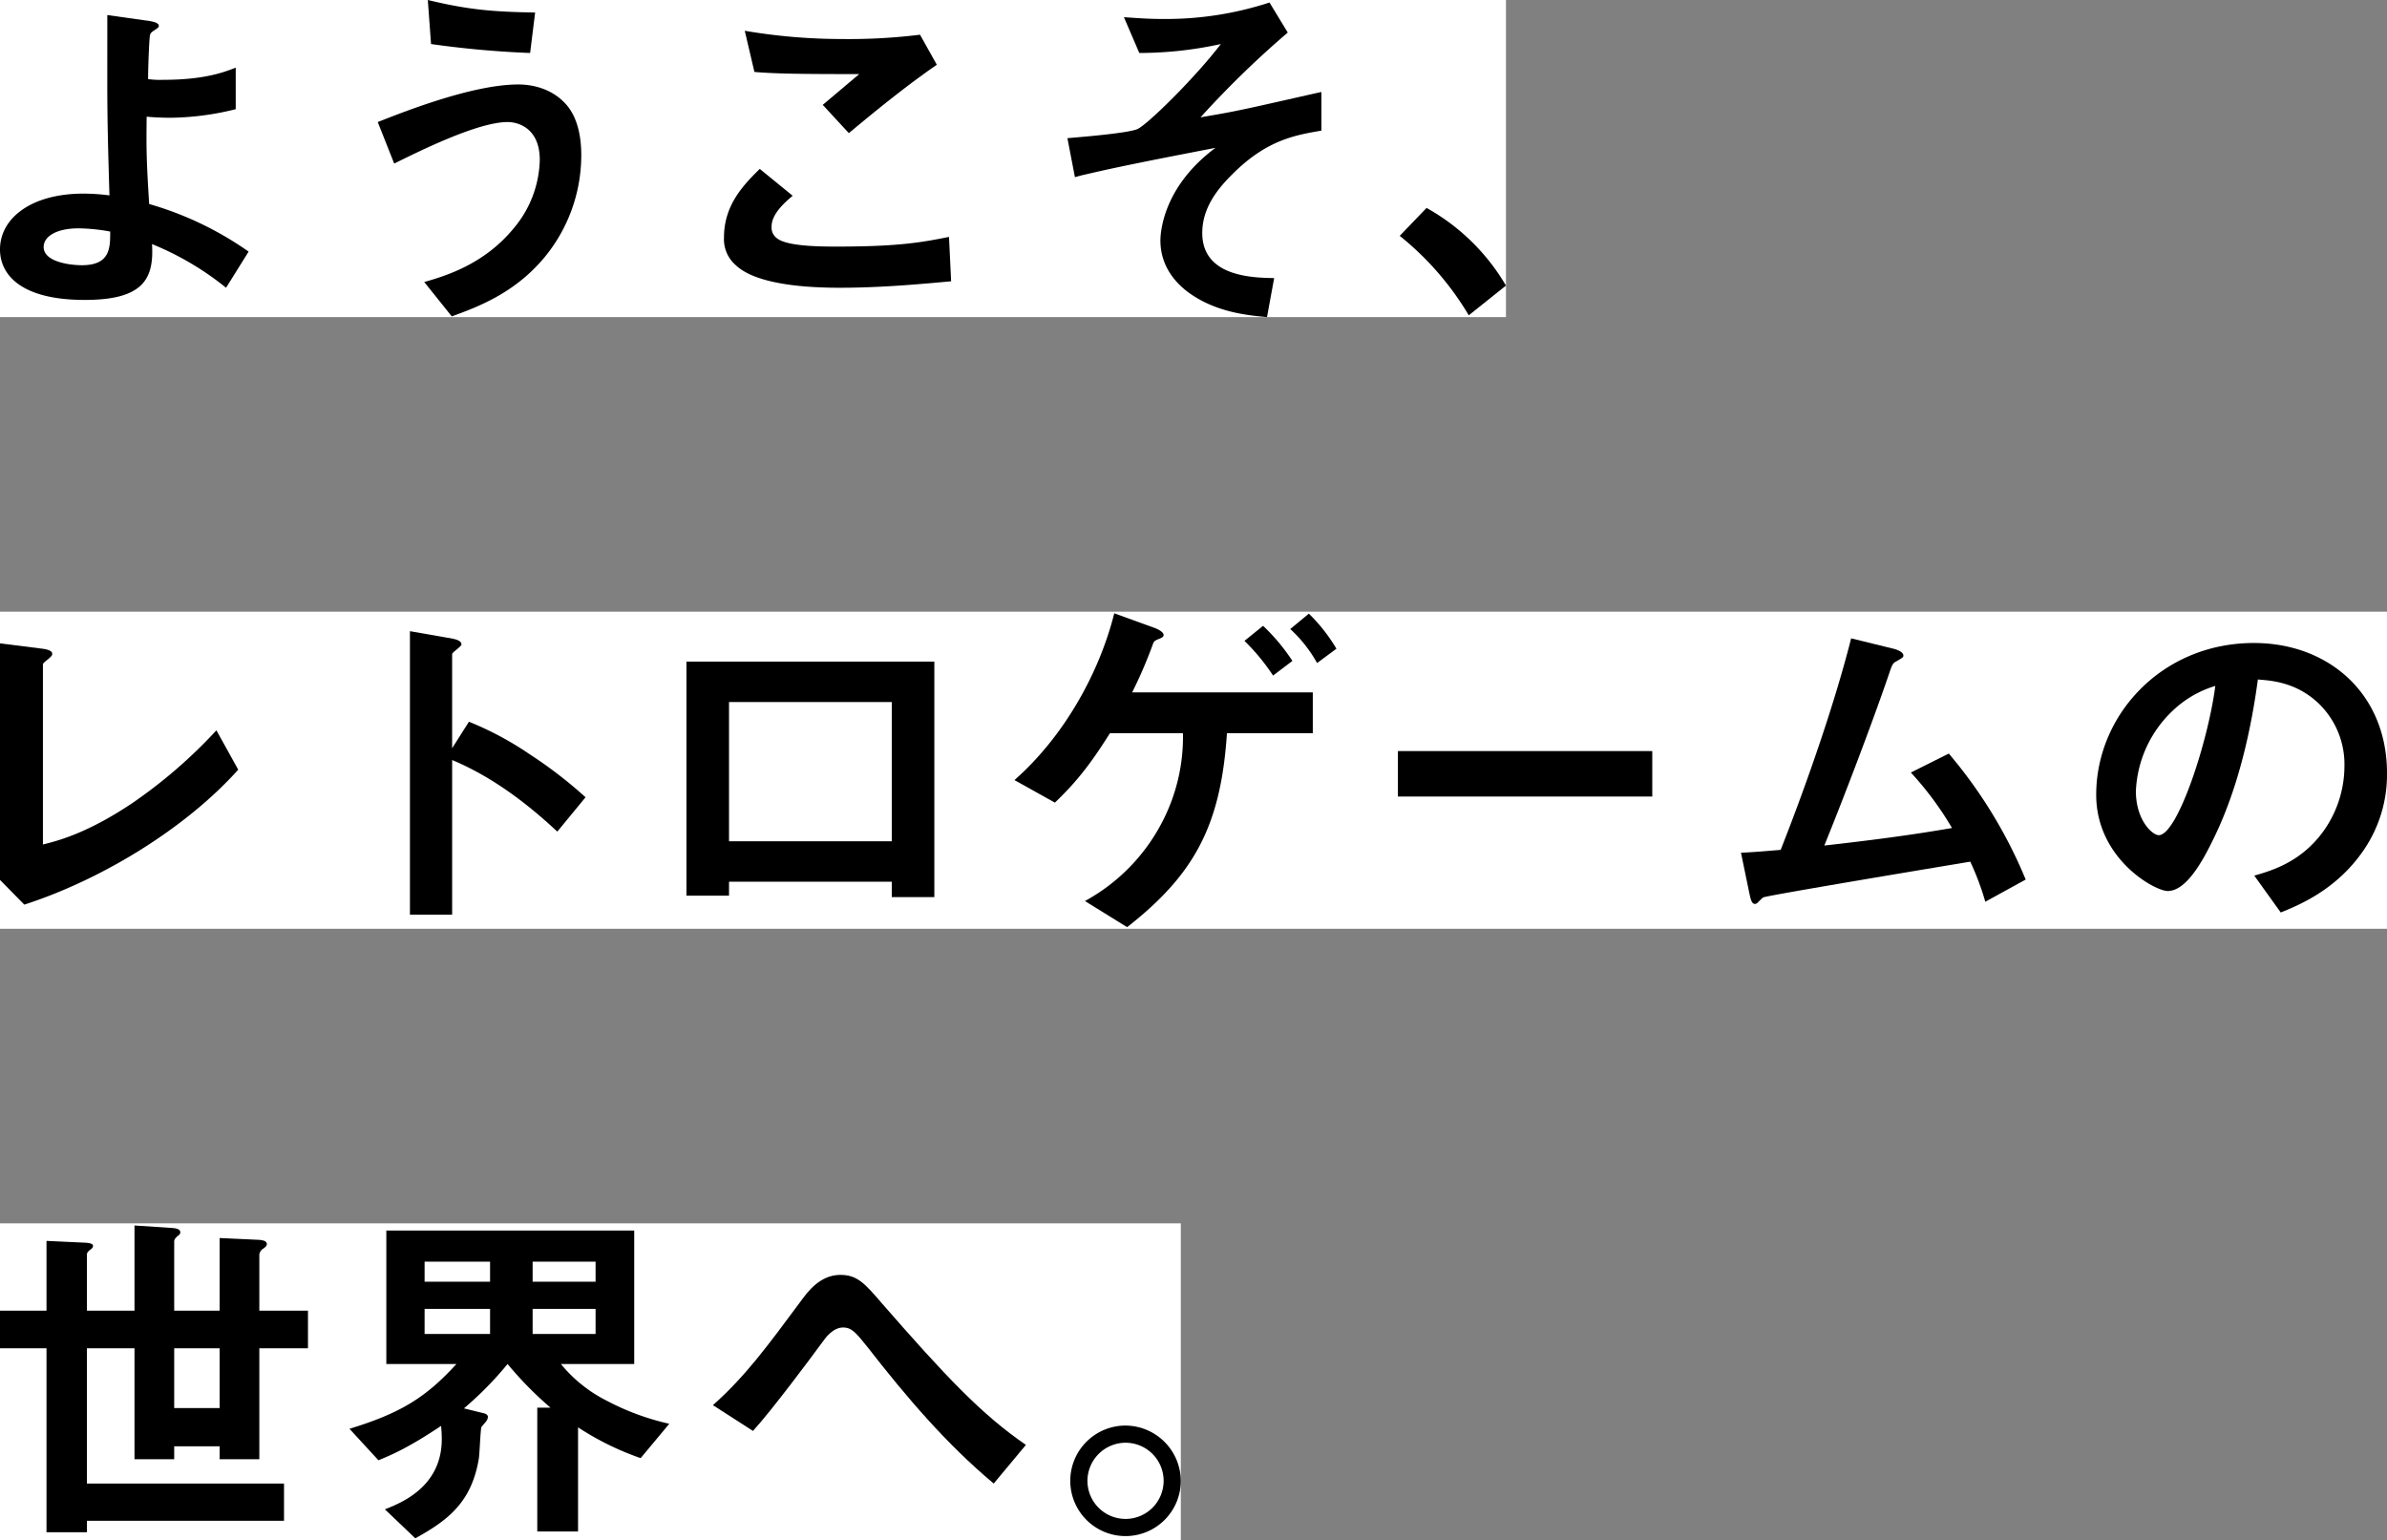 <svg xmlns="http://www.w3.org/2000/svg" width="564" height="364" viewBox="0 0 564 364">
  <rect x="0" y="0" width="564" height="364" fill="#808080" stroke="none"/>
  <g id="グループ_35" data-name="グループ 35" transform="translate(-105.26 -93.82)">
    <g id="グループ_10" data-name="グループ 10" transform="translate(105.26 93.82)">
      <rect id="長方形_21" data-name="長方形 21" width="355.83" height="74.93" transform="translate(0)" fill="#fff"/>
      <g id="グループ_9" data-name="グループ 9" transform="translate(0 0)">
        <path id="パス_4" data-name="パス 4" d="M2357.115,68.139a69.253,69.253,0,0,0-17.495-10.318c.507,8.288-2.114,13.193-15.89,13.193-15.382,0-20.03-6.174-20.03-11.925,0-7.358,7.352-13.192,19.692-13.192a46.391,46.391,0,0,1,6.17.423c-.592-19.62-.507-21.82-.507-36.619v-6L2339.2,5.135c.424.085,2.029.338,2.029,1.1,0,.338-.083.423-1.1,1.1-.507.338-.931.592-1.015,1.269-.168,1.1-.422,7.273-.422,10.232a20.426,20.426,0,0,0,3.549.17c9.889,0,14.537-1.861,17.157-2.875v9.81a65.563,65.563,0,0,1-15.382,2.029c-1.69,0-3.973-.084-5.664-.254-.085,7.189-.085,9.895.593,20.636a78.38,78.38,0,0,1,23.5,11.248ZM2322.3,54.1c-5.325,0-8.283,1.945-8.283,4.4,0,3.552,6.253,4.313,9.043,4.313,6.761,0,6.676-4.229,6.676-7.949A43.772,43.772,0,0,0,2322.3,54.1Z" transform="translate(-2303.701 -0.145)"/>
        <path id="パス_5" data-name="パス 5" d="M2436.1,60.722c-7.186,8.711-16.228,11.925-21.976,14.039l-6.508-8.119c4.987-1.438,14.115-4.144,21.129-12.685a25.961,25.961,0,0,0,6.17-16.153c0-7.442-4.986-8.964-7.607-8.964-7.014,0-20.621,6.765-26.791,9.809l-3.888-9.809c6.255-2.454,22.4-8.88,33.215-8.88,2.2,0,7.437.423,11.24,4.651,3.042,3.382,3.634,8.456,3.634,12.008A37.912,37.912,0,0,1,2436.1,60.722Zm-3.467-48.2a230.183,230.183,0,0,1-23.411-2.114L2408.461,0c9.8,2.368,15.636,2.791,25.356,2.96Z" transform="translate(-2307.376 -0.001)"/>
        <path id="パス_6" data-name="パス 6" d="M2509.111,68.29c-7.521,0-19.608-.677-24.509-5.328a8.08,8.08,0,0,1-2.789-6.6c0-7.527,4.479-12.263,8.451-16.153l7.776,6.343c-2.113,1.776-4.986,4.4-4.986,7.272a3.136,3.136,0,0,0,1.182,2.706c2.366,2.031,10.65,2.031,14.368,2.031,14.537,0,20.03-1.016,26.369-2.283l.506,10.486C2528.043,67.444,2518.915,68.29,2509.111,68.29Zm2.2-36.534-6.169-6.681,8.621-7.272c-14.03,0-19.778-.085-24.764-.507l-2.281-9.726a137,137,0,0,0,22.82,1.945A137.02,137.02,0,0,0,2528.128,8.5l3.973,7.1C2524.664,20.678,2515.957,27.865,2511.309,31.756Z" transform="translate(-2310.745 -0.296)"/>
        <path id="パス_7" data-name="パス 7" d="M2604.917,41.549c-4.058,4.059-6.761,8.373-6.761,13.531,0,10.318,11.832,10.572,16.988,10.656l-1.689,9.218c-4.564-.423-11.918-1.1-18.341-5.666-4.564-3.3-6.846-7.611-6.846-12.432,0-1.268.253-12.431,13.016-21.9-9.974,1.945-21.13,4.059-29.836,6.089-1.1.254-1.943.423-3.38.846l-1.775-9.218c2.957-.254,14.621-1.184,16.649-2.2,2.619-1.353,13.523-12.094,19.607-20.043a90.1,90.1,0,0,1-19.269,2.114l-3.635-8.457c2.7.169,5.494.423,9.382.423a78.885,78.885,0,0,0,25.017-3.89l4.311,7.1a225.511,225.511,0,0,0-20.623,20.044c1.69-.339,5.24-.846,9.973-1.862,2.958-.592,15.89-3.551,18.594-4.144v9.134C2619.876,31.992,2613.115,33.176,2604.917,41.549Z" transform="translate(-2314.085 -0.025)"/>
        <path id="パス_8" data-name="パス 8" d="M2654.384,51.128a49.737,49.737,0,0,1,18.762,18.351l-8.79,7.019a69.53,69.53,0,0,0-16.312-18.775Z" transform="translate(-2317.318 -1.993)"/>
      </g>
    </g>
    <g id="グループ_12" data-name="グループ 12" transform="translate(105.26 238.355)">
      <rect id="長方形_22" data-name="長方形 22" width="564" height="74.93" transform="translate(0)" fill="#fff"/>
      <g id="グループ_11" data-name="グループ 11" transform="translate(0 0.381)">
        <path id="パス_9" data-name="パス 9" d="M2309.448,219.919l-5.748-5.835v-55.9l10.058,1.269c.592.085,2.282.338,2.282,1.183,0,.339-.084.508-.845,1.184-1.268,1.016-1.352,1.1-1.352,1.438v42.454c3.38-.846,10.226-2.537,20.791-9.557a116.93,116.93,0,0,0,20.2-17.421l5.157,9.3C2347.228,202.243,2327.281,214.168,2309.448,219.919Z" transform="translate(-2303.701 -151.079)"/>
        <path id="パス_10" data-name="パス 10" d="M2439.37,202.549c-6.255-5.834-14.707-12.685-24.848-16.913V222.17h-9.974V155.191l10.141,1.776c.254.085,2.03.338,2.03,1.353,0,.507-2.2,1.86-2.2,2.283v22.241l3.971-6.258a75.444,75.444,0,0,1,14.367,7.7,103.493,103.493,0,0,1,13.186,10.149Z" transform="translate(-2307.689 -150.962)"/>
        <path id="パス_11" data-name="パス 11" d="M2521.086,218.317v-3.637h-38.455v3.3h-10.058V162.67h58.572v55.647Zm0-46.091h-38.455v32.9h38.455Z" transform="translate(-2310.379 -151.254)"/>
        <path id="パス_12" data-name="パス 12" d="M2603.473,179.122c-1.437,21.734-7.607,33.32-23.581,45.836l-9.973-6.173a44.6,44.6,0,0,0,18.088-18.352,43.574,43.574,0,0,0,5.07-21.311h-17.241c-4.142,6.512-7.27,10.91-13.016,16.406l-9.55-5.327c12.085-10.656,20.2-25.878,23.579-39.41l9.552,3.467c.676.254,2.112.93,2.112,1.691,0,.507-.76.761-1.183.93-1.1.423-1.183.677-1.437,1.438a108.187,108.187,0,0,1-4.817,11.163h42.681v9.641Zm10.9-13.615a49.506,49.506,0,0,0-6.761-8.2l4.395-3.552a46.036,46.036,0,0,1,6.931,8.288Zm10.4-2.96a32.046,32.046,0,0,0-6.339-8.034l4.4-3.637a40.421,40.421,0,0,1,6.508,8.288Z" transform="translate(-2313.57 -150.791)"/>
        <path id="パス_13" data-name="パス 13" d="M2647.6,195.411V184.67H2707.7v10.741Z" transform="translate(-2317.301 -152.111)"/>
        <path id="パス_14" data-name="パス 14" d="M2789.723,219.194a62.863,62.863,0,0,0-3.551-9.472c-8.113,1.353-48.344,8.034-48.936,8.457-.169.085-1.183,1.1-1.268,1.184a.878.878,0,0,1-.676.338c-.676,0-.929-.761-1.268-2.283l-2.028-9.81c2.028-.085,4.479-.254,9.382-.677,6.592-16.744,12.931-35.266,16.651-49.98L2768,159.4c.76.169,2.367.761,2.367,1.606,0,.424-.17.508-1.606,1.354-.845.423-1.014.677-1.775,2.96-4.479,13.108-11.579,31.46-15.3,40.593,12-1.353,20.875-2.537,30.173-4.144a76.273,76.273,0,0,0-9.72-13.108l8.959-4.482a111.913,111.913,0,0,1,18.171,29.768Z" transform="translate(-2320.638 -151.031)"/>
        <path id="パス_15" data-name="パス 15" d="M2882.684,206.891c-6.339,9.387-15.128,13.024-19.692,14.885l-6.255-8.711c3.8-1.1,10.058-2.875,15.213-9.048a26.47,26.47,0,0,0,6.085-16.83,19.946,19.946,0,0,0-6.085-14.8c-5.325-5.073-11.24-5.412-14.367-5.666-2.7,20.128-7.691,31.968-10.481,37.634-2.535,5.243-6.423,12.348-10.818,12.348-3.042,0-16.9-7.611-16.9-22.749,0-18.775,15.466-35.858,37.272-35.858,17.579,0,31.441,11.925,31.441,30.783A31.609,31.609,0,0,1,2882.684,206.891Zm-45.471-32.559a27.708,27.708,0,0,0-8.452,18.774c0,6.85,3.888,10.4,5.409,10.4,4.4,0,11.665-22.072,13.355-35.266A24.968,24.968,0,0,0,2837.214,174.332Z" transform="translate(-2324.094 -151.076)"/>
      </g>
    </g>
    <g id="グループ_14" data-name="グループ 14" transform="translate(105.26 382.89)">
      <rect id="長方形_23" data-name="長方形 23" width="279" height="74.93" transform="translate(0)" fill="#fff"/>
      <g id="グループ_13" data-name="グループ 13" transform="translate(0 0.508)">
        <path id="パス_16" data-name="パス 16" d="M2364.976,330.324v26.216h-9.382V353.5h-10.733v3.045h-9.381V330.324h-11.241v31.967h46.57v8.795h-46.57v2.706h-9.55V330.324H2303.7v-8.88h10.988V304.953l9.043.423c1.859.086,1.943.508,1.943.761s-.084.508-.676.93c-.675.507-.76.846-.76,1.1v13.278h11.241V301.317l8.959.591c1.1.086,1.859.338,1.859,1.015,0,.338-.084.507-.676.93-.676.592-.761.93-.761,1.27v16.321h10.733V304.276l9.213.424c1.184.084,1.944.337,1.944,1.014,0,.254-.084.508-.76,1.015a1.942,1.942,0,0,0-1.015,1.438v13.278h11.495v8.88Zm-9.382,0h-10.733v14.123h10.733Z" transform="translate(-2303.701 -301.317)"/>
        <path id="パス_17" data-name="パス 17" d="M2458.474,356.335a66.984,66.984,0,0,1-14.791-7.273v24.609h-9.634V344.41h3.127a84.125,84.125,0,0,1-10.143-10.318,81.628,81.628,0,0,1-10.312,10.487l4.819,1.184c.591.169.844.507.844.846a1.947,1.947,0,0,1-.338.93c-.169.254-1.014,1.184-1.183,1.438-.253.423-.422,6.6-.676,7.781-1.774,10.063-7.269,14.292-14.959,18.52l-7.184-6.85c3.888-1.522,13.439-5.328,13.439-16.575a29.4,29.4,0,0,0-.17-3.129c-7.606,5.074-11.325,6.681-14.79,8.119l-6.846-7.442c12.171-3.721,18.087-7.442,25.271-15.308h-16.565V302.548h58.571v31.544h-17.325a33.275,33.275,0,0,0,10.733,8.626,59.563,59.563,0,0,0,14.875,5.5Zm-35.582-46.429h-15.467v4.736h15.467Zm0,11.164h-15.467v5.92h15.467Zm24.934-11.164h-14.876v4.736h14.876Zm0,11.164h-14.876v5.92h14.876Z" transform="translate(-2307.101 -301.365)"/>
        <path id="パス_18" data-name="パス 18" d="M2545.431,362.764c-11.241-9.388-20.706-20.551-29.666-32.052-2.789-3.467-3.8-4.821-5.916-4.821-2.366,0-4.141,2.368-4.9,3.467-2.79,3.806-11.918,16.068-16.4,20.973l-9.465-6.089c7.691-6.85,12.763-13.784,21.045-24.948,1.268-1.691,4.226-5.835,9.044-5.835,3.972,0,5.747,1.945,9.8,6.681,15.128,17.336,23.58,26.3,34.061,33.49Z" transform="translate(-2310.636 -301.79)"/>
        <path id="パス_19" data-name="パス 19" d="M2593.113,363.531a13.058,13.058,0,1,1-13.015-13.024A13.153,13.153,0,0,1,2593.113,363.531Zm-22.059,0a9,9,0,1,0,9.044-8.965A9.038,9.038,0,0,0,2571.054,363.531Z" transform="translate(-2314.113 -303.233)"/>
      </g>
    </g>
  </g>
</svg>
